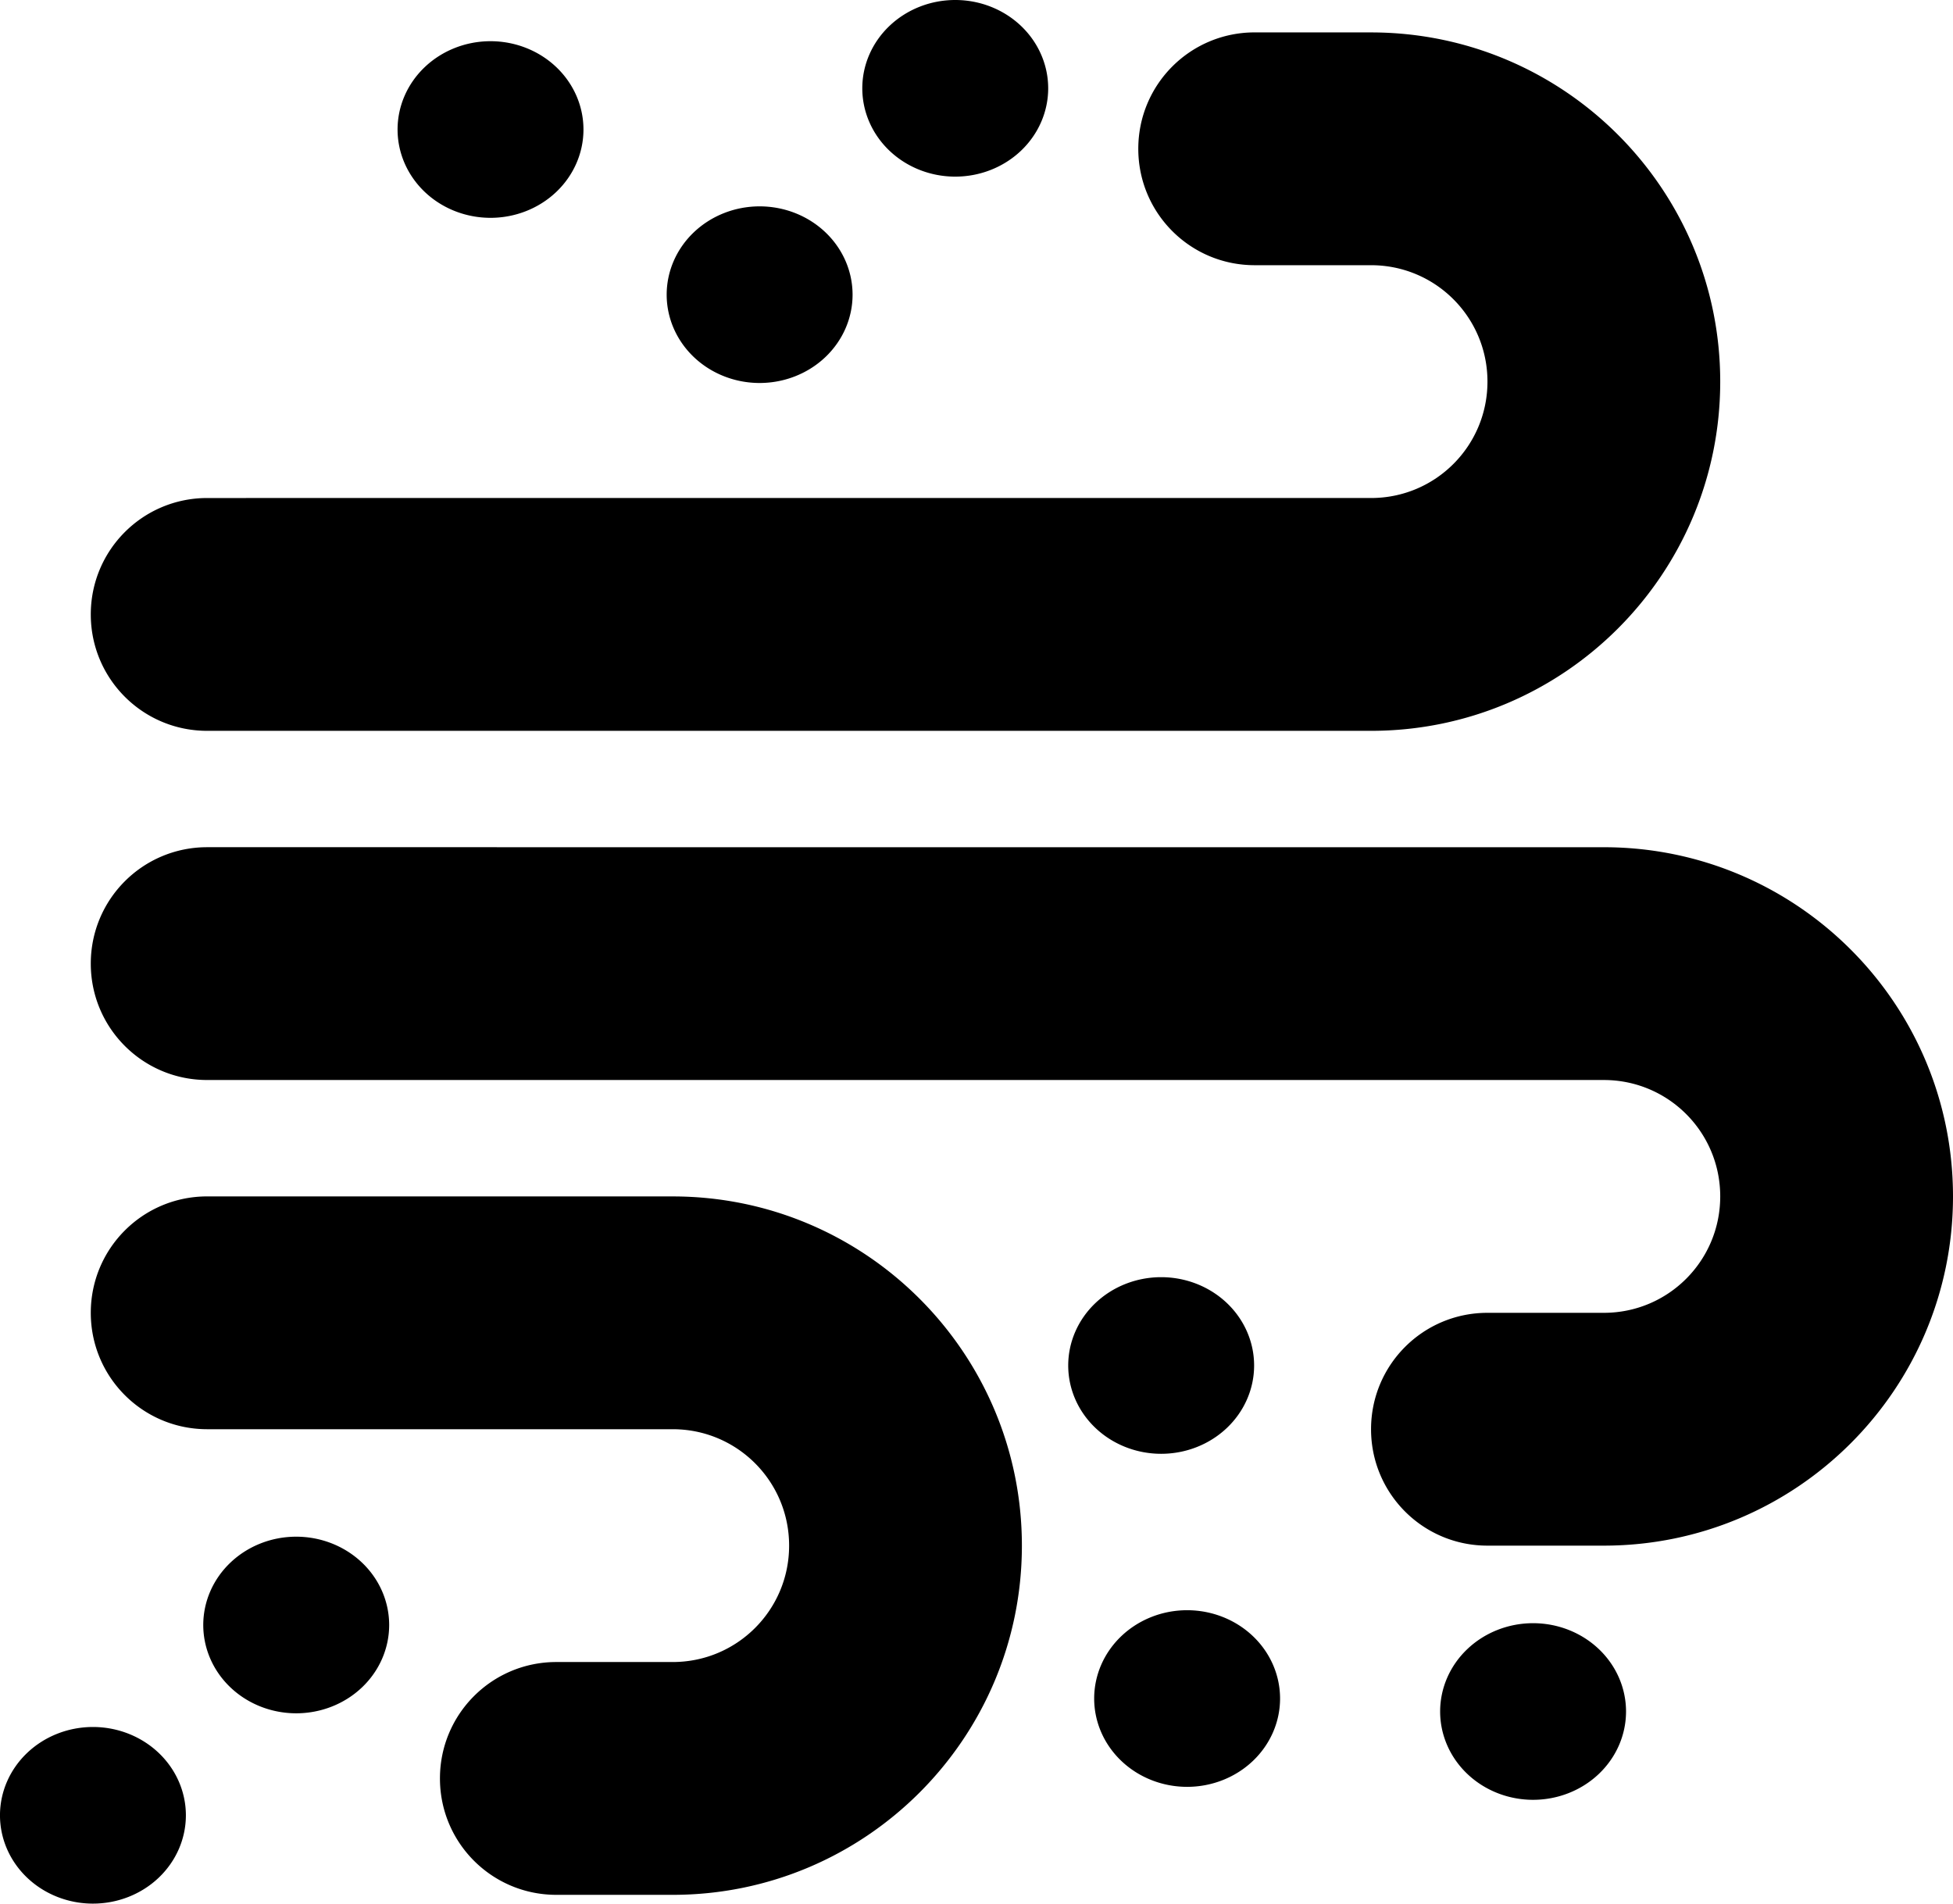 <?xml version="1.0" encoding="UTF-8" standalone="no"?>
<!-- Created with Inkscape (http://www.inkscape.org/) -->

<svg
   width="142.07mm"
   height="138.463mm"
   viewBox="0 0 142.07 138.463"
   version="1.1"
   id="svg1"
   xml:space="preserve"
   xmlns:inkscape="http://www.inkscape.org/namespaces/inkscape"
   xmlns:sodipodi="http://sodipodi.sourceforge.net/DTD/sodipodi-0.dtd"
   xmlns="http://www.w3.org/2000/svg"
   xmlns:svg="http://www.w3.org/2000/svg"><sodipodi:namedview
     id="namedview1"
     pagecolor="#ffffff"
     bordercolor="#999999"
     borderopacity="1"
     inkscape:showpageshadow="2"
     inkscape:pageopacity="0"
     inkscape:pagecheckerboard="0"
     inkscape:deskcolor="#d1d1d1"
     inkscape:document-units="mm" /><defs
     id="defs1" /><g
     inkscape:label="Layer 1"
     inkscape:groupmode="layer"
     id="layer1"
     transform="translate(-27.594,-73.999)"><path
       id="path1-2"
       style="stroke-width:0.265"
       d="m 97.083,73.999 a 6.762,6.424 0 0 0 -6.762,6.423 6.762,6.424 0 0 0 6.762,6.424 6.762,6.424 0 0 0 6.761,-6.424 6.762,6.424 0 0 0 -6.761,-6.423 z m 21.782,2.356 c -4.683,0 -8.467,3.784 -8.467,8.467 0,4.683 3.784,8.467 8.467,8.467 h 8.467 c 4.683,0 8.467,3.784 8.467,8.467 0,4.683 -3.784,8.467 -8.467,8.467 H 42.665 c -4.683,0 -8.467,3.784 -8.467,8.467 0,4.683 3.784,8.467 8.467,8.467 h 84.666 c 14.023,0 25.4,-11.377 25.4,-25.4 0,-14.023 -11.377,-25.4 -25.4,-25.4 z M 63.276,76.996 a 6.762,6.424 0 0 0 -6.761,6.423 6.762,6.424 0 0 0 6.761,6.424 6.762,6.424 0 0 0 6.762,-6.424 6.762,6.424 0 0 0 -6.762,-6.423 z m 19.577,12.013 a 6.762,6.424 0 0 0 -6.762,6.423 6.762,6.424 0 0 0 6.762,6.424 6.762,6.424 0 0 0 6.761,-6.424 6.762,6.424 0 0 0 -6.761,-6.423 z M 42.665,135.621 c -4.683,0 -8.467,3.784 -8.467,8.467 0,4.683 3.784,8.467 8.467,8.467 H 144.264 c 4.683,0 8.467,3.784 8.467,8.467 0,4.683 -3.784,8.467 -8.467,8.467 h -8.467 c -4.683,0 -8.467,3.784 -8.467,8.467 0,4.683 3.784,8.467 8.467,8.467 h 8.467 c 14.023,0 25.4,-11.377 25.4,-25.4 0,-14.023 -11.377,-25.4 -25.4,-25.4 z m 0,25.4 c -4.683,0 -8.467,3.784 -8.467,8.467 0,4.683 3.784,8.467 8.467,8.467 h 33.866 c 4.683,0 8.467,3.784 8.467,8.467 0,4.683 -3.784,8.467 -8.467,8.467 h -8.466 c -4.683,0 -8.467,3.784 -8.467,8.467 0,4.683 3.784,8.467 8.467,8.467 h 8.466 c 14.023,0 25.4,-11.377 25.4,-25.4 0,-14.023 -11.377,-25.4 -25.4,-25.4 z m 69.398,5.875 a 6.762,6.424 0 0 0 -6.762,6.423 6.762,6.424 0 0 0 6.762,6.424 6.762,6.424 0 0 0 6.761,-6.424 6.762,6.424 0 0 0 -6.761,-6.423 z m -62.921,18.876 a 6.762,6.424 0 0 0 -6.762,6.423 6.762,6.424 0 0 0 6.762,6.423 6.762,6.424 0 0 0 6.762,-6.423 6.762,6.424 0 0 0 -6.762,-6.423 z m 64.808,5.348 a 6.762,6.424 0 0 0 -6.761,6.423 6.762,6.424 0 0 0 6.761,6.424 6.762,6.424 0 0 0 6.762,-6.424 6.762,6.424 0 0 0 -6.762,-6.423 z m 25.168,0.944 a 6.762,6.424 0 0 0 -6.762,6.424 6.762,6.424 0 0 0 6.762,6.423 6.762,6.424 0 0 0 6.761,-6.423 6.762,6.424 0 0 0 -6.761,-6.424 z m -104.763,7.55 a 6.762,6.424 0 0 0 -6.762,6.424 6.762,6.424 0 0 0 6.762,6.423 6.762,6.424 0 0 0 6.761,-6.423 6.762,6.424 0 0 0 -6.761,-6.424 z" /></g></svg>
